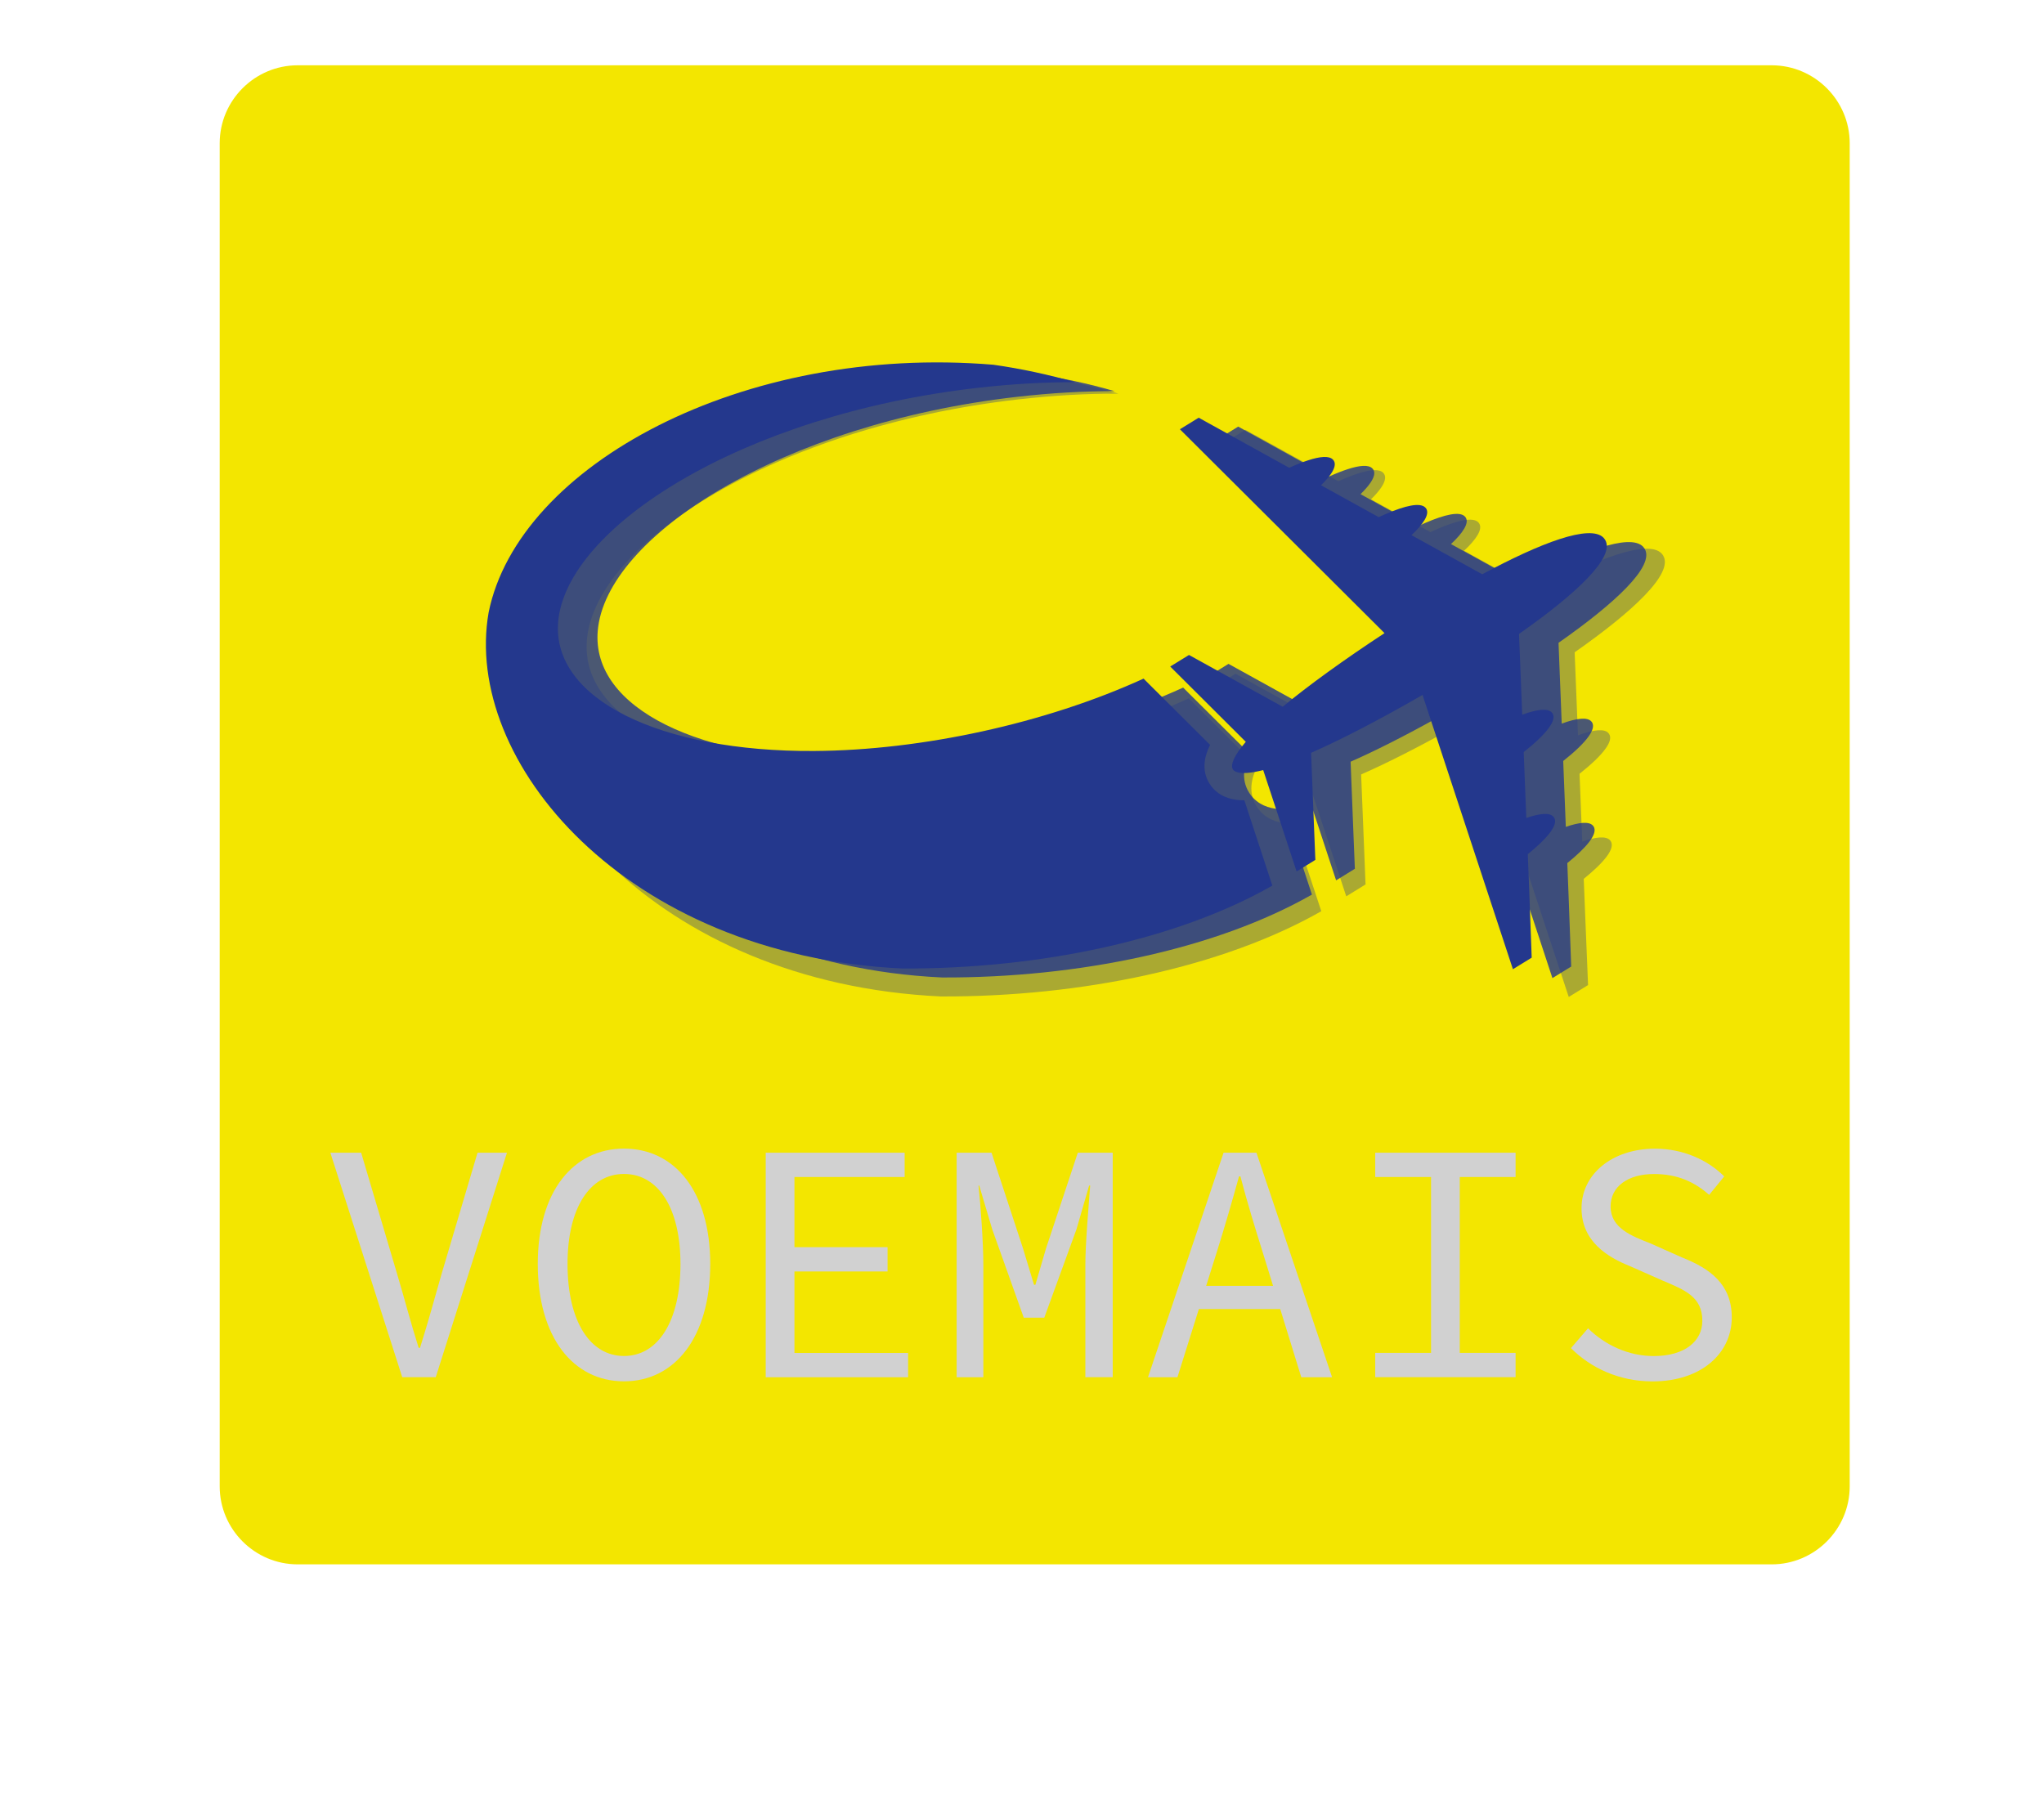 <?xml version="1.0" encoding="utf-8"?>
<!-- Generator: Adobe Illustrator 25.4.0, SVG Export Plug-In . SVG Version: 6.00 Build 0)  -->
<svg version="1.1" id="Camada_1" xmlns="http://www.w3.org/2000/svg" xmlns:xlink="http://www.w3.org/1999/xlink" x="0px" y="0px"
	 viewBox="0 0 314.56 277.86" style="enable-background:new 0 0 314.56 277.86;" xml:space="preserve">
<style type="text/css">
	.st0{fill:#F3E600;}
	.st1{opacity:0.35;fill:#24388D;enable-background:new    ;}
	.st2{opacity:0.81;fill:#24388D;enable-background:new    ;}
	.st3{fill:#24388D;}
	.st4{enable-background:new    ;}
	.st5{fill:#D1D1D1;}
</style>
<g id="Camada_3">
</g>
<g id="background">
	<g id="Camada_4">
	</g>
</g>
<g id="LOGO_00000025430442618270952760000004446189538371737254_">
</g>
<g id="PALAVRA">
	<g>
		<path class="st0" d="M272.66,240.78H45.81c-6.6,0-12-5.4-12-12V22.05c0-6.6,5.4-12,12-12h226.85c6.6,0,12,5.4,12,12v206.73
			C284.66,235.38,279.26,240.78,272.66,240.78z"/>
		<g>
			<path class="st1" d="M198.89,126.76c-1.78,0.01-3.55-0.42-4.86-1.8c-0.25-0.26-0.47-0.55-0.66-0.86c-1.3-2.1-0.8-4.32,0.1-6.12
				l-9.38-9.35l-1.14-1.14c-15.55,7.09-35.11,11.35-52.15,11.45c-24.23,0.14-41.52-8.18-40.48-20.44
				c1.26-14.96,29.08-32.77,66.34-37.02c5.51-0.63,10.67-0.91,15.46-0.89c-4.14-1.19-8.46-2.13-12.93-2.76
				c-39.66-3.3-75.15,15.92-79.87,39.18c-4.14,23.46,21.52,54.31,65.48,56.36c21.58,0.08,43.4-4.49,58.54-13.12l-0.3-0.91
				L198.89,126.76z M243.96,141.07l-0.23-5.8c3.06-2.48,4.88-4.63,4.16-5.79c-0.04-0.06-0.08-0.12-0.13-0.17
				c-0.63-0.66-2.18-0.5-4.26,0.22l-0.42-10.43c1.8-1.43,3.22-2.76,4.01-3.88c0.66-0.92,0.89-1.69,0.55-2.24
				c-0.04-0.06-0.08-0.12-0.13-0.17c-0.32-0.34-0.89-0.46-1.64-0.4c-0.81,0.06-1.84,0.33-3.03,0.77l-0.28-7.01l-0.23-5.77
				c8.92-6.25,15.31-12.16,13.61-14.91c-0.07-0.11-0.14-0.21-0.23-0.3c-2.11-2.21-9.99,0.8-19.2,5.77l-11.2-6.19
				c1.91-1.79,2.89-3.3,2.33-4.2c-0.04-0.06-0.08-0.12-0.13-0.17c-0.82-0.86-3.19-0.32-6.29,1.01c-0.36,0.15-0.72,0.32-1.1,0.49
				l-9.13-5.05c0.66-0.65,1.19-1.25,1.56-1.8c0.58-0.86,0.78-1.58,0.46-2.1c-0.04-0.06-0.08-0.12-0.13-0.17
				c-0.6-0.63-2.01-0.51-3.93,0.11c-0.9,0.29-1.9,0.69-2.99,1.18l-12.52-6.93l-1.8-0.99l-1.17,0.75l-1.77,1.09l19.59,19.53
				l12.61,12.56l0.17,0.17c-0.03,0.02-0.06,0.04-0.09,0.06c-6.29,4.12-12.08,8.32-16.02,11.59l-14.71-8.14l-0.11-0.06l-1.9,1.17
				l-1.07,0.66l11.96,11.92c-0.93,1.08-1.55,1.99-1.88,2.72c-0.33,0.73-0.38,1.28-0.17,1.63c0.03,0.05,0.06,0.09,0.1,0.13
				c0.35,0.36,1.09,0.52,2.22,0.43c0.69-0.05,1.52-0.2,2.49-0.44l1.33,4.02l3.93,11.93l0.03,0.09l2.97-1.83l-0.02-0.41l-0.17-4.31
				l-0.49-12.21c3.76-1.64,8.6-4.09,13.72-6.94c1.29-0.72,2.6-1.46,3.92-2.22l10.73,32.55l3.58,10.86l2.97-1.83L243.96,141.07z"/>
			<path class="st2" d="M197.59,124.56c-1.73,0.01-3.45-0.41-4.73-1.75c-0.24-0.25-0.46-0.53-0.64-0.83
				c-1.26-2.04-0.78-4.2,0.1-5.95l-9.13-9.09l-1.11-1.11c-15.12,6.9-34.15,11.04-50.72,11.14c-23.57,0.14-40.38-7.95-39.37-19.88
				c1.23-14.55,28.28-31.87,64.52-36.01c5.36-0.61,10.38-0.89,15.04-0.87c-4.03-1.16-8.23-2.07-12.58-2.69
				C120.4,54.31,85.88,73,81.29,95.63c-4.03,22.82,20.93,52.82,63.68,54.82c20.98,0.08,42.21-4.36,56.93-12.76l-0.29-0.88
				L197.59,124.56z M241.42,138.48l-0.22-5.64c2.98-2.42,4.75-4.51,4.05-5.63c-0.04-0.06-0.08-0.11-0.13-0.16
				c-0.61-0.64-2.12-0.48-4.15,0.22l-0.4-10.14c1.75-1.39,3.13-2.69,3.9-3.77c0.64-0.9,0.87-1.64,0.54-2.18
				c-0.04-0.06-0.08-0.11-0.13-0.16c-0.32-0.33-0.87-0.45-1.6-0.39c-0.79,0.06-1.79,0.32-2.94,0.75l-0.27-6.82l-0.22-5.62
				c8.68-6.08,14.89-11.83,13.24-14.5c-0.06-0.1-0.14-0.2-0.22-0.29c-2.05-2.15-9.72,0.78-18.68,5.61l-10.89-6.02
				c1.85-1.74,2.81-3.21,2.27-4.08c-0.04-0.06-0.08-0.11-0.13-0.16c-0.8-0.84-3.1-0.31-6.11,0.99c-0.35,0.15-0.7,0.31-1.07,0.48
				l-8.88-4.91c0.64-0.63,1.16-1.22,1.52-1.75c0.57-0.84,0.76-1.54,0.44-2.04c-0.04-0.06-0.08-0.11-0.13-0.16
				c-0.58-0.61-1.96-0.5-3.82,0.11c-0.87,0.28-1.85,0.67-2.91,1.15l-12.18-6.74l-1.75-0.97l-1.16,0.72l-1.73,1.06l19.06,18.99
				l12.26,12.22l0.17,0.17c-0.03,0.02-0.06,0.04-0.09,0.06c-6.12,4.01-11.75,8.09-15.58,11.27l-14.31-7.91l-0.11-0.06l-1.85,1.14
				l-1.04,0.64l11.63,11.59c-0.9,1.05-1.51,1.94-1.83,2.65c-0.32,0.71-0.37,1.24-0.16,1.58c0.03,0.05,0.06,0.09,0.1,0.13
				c0.34,0.35,1.06,0.5,2.15,0.42c0.67-0.05,1.48-0.19,2.42-0.43l1.29,3.91l3.82,11.6l0.03,0.09l2.89-1.78l-0.02-0.4l-0.17-4.2
				l-0.47-11.88c3.66-1.6,8.36-3.98,13.34-6.75c1.26-0.7,2.53-1.42,3.81-2.16l10.43,31.66l3.48,10.56l2.89-1.78L241.42,138.48z"/>
			<path class="st3" d="M191.5,123.18c-1.73,0.01-3.45-0.41-4.73-1.75c-0.24-0.25-0.46-0.53-0.64-0.83c-1.26-2.04-0.78-4.2,0.1-5.95
				l-9.13-9.09l-1.11-1.11c-15.12,6.9-34.15,11.04-50.72,11.14c-23.57,0.14-40.38-7.95-39.37-19.88
				c1.23-14.55,28.28-31.87,64.52-36.01c5.36-0.61,10.38-0.89,15.04-0.87c-4.03-1.16-8.23-2.07-12.58-2.69
				c-38.57-3.21-73.09,15.48-77.68,38.11c-4.03,22.82,20.93,52.82,63.68,54.82c20.98,0.08,42.21-4.36,56.93-12.76l-0.29-0.88
				L191.5,123.18z M235.34,137.11l-0.22-5.64c2.98-2.42,4.75-4.51,4.05-5.63c-0.04-0.06-0.08-0.11-0.13-0.16
				c-0.61-0.64-2.12-0.48-4.15,0.22l-0.4-10.14c1.75-1.39,3.13-2.69,3.9-3.77c0.64-0.9,0.87-1.64,0.54-2.18
				c-0.04-0.06-0.08-0.11-0.13-0.16c-0.32-0.33-0.87-0.45-1.6-0.39c-0.79,0.06-1.79,0.32-2.94,0.75l-0.27-6.82l-0.22-5.62
				c8.68-6.08,14.89-11.83,13.24-14.5c-0.06-0.1-0.14-0.2-0.22-0.29c-2.05-2.15-9.72,0.78-18.68,5.61l-10.89-6.02
				c1.85-1.74,2.81-3.21,2.27-4.08c-0.04-0.06-0.08-0.11-0.13-0.16c-0.8-0.84-3.1-0.31-6.11,0.99c-0.35,0.15-0.7,0.31-1.07,0.48
				l-8.88-4.91c0.64-0.63,1.16-1.22,1.52-1.75c0.57-0.84,0.76-1.54,0.44-2.04c-0.04-0.06-0.08-0.11-0.13-0.16
				c-0.58-0.61-1.96-0.5-3.82,0.11c-0.87,0.28-1.85,0.67-2.91,1.15l-12.18-6.74l-1.75-0.97l-1.16,0.72l-1.73,1.06l19.06,18.99
				l12.26,12.22l0.17,0.17c-0.03,0.02-0.06,0.04-0.09,0.06c-6.12,4.01-11.75,8.09-15.58,11.27l-14.31-7.91l-0.11-0.06l-1.85,1.14
				l-1.04,0.64l11.63,11.59c-0.9,1.05-1.51,1.94-1.83,2.65c-0.32,0.71-0.37,1.24-0.16,1.58c0.03,0.05,0.06,0.09,0.1,0.13
				c0.34,0.35,1.06,0.5,2.15,0.42c0.67-0.05,1.48-0.19,2.42-0.43l1.29,3.91l3.82,11.6l0.03,0.09l2.89-1.78l-0.02-0.4l-0.17-4.2
				l-0.47-11.88c3.66-1.6,8.36-3.98,13.34-6.75c1.26-0.7,2.53-1.42,3.81-2.16l10.43,31.66l3.48,10.56l2.89-1.78L235.34,137.11z"/>
		</g>
		<g>
			<g class="st4">
				<path class="st5" d="M50.84,177.42h4.74l5.53,18.65c1.21,4.06,2.05,7.37,3.32,11.38h0.21c1.26-4,2.16-7.32,3.32-11.38
					l5.53-18.65h4.53l-10.96,34.55H61.9L50.84,177.42z"/>
				<path class="st5" d="M82.76,194.54c0-11.17,5.48-17.75,13.27-17.75c7.8,0,13.27,6.58,13.27,17.75
					c0,11.32-5.48,18.07-13.27,18.07C88.23,212.61,82.76,205.86,82.76,194.54z M104.72,194.54c0-8.69-3.48-13.85-8.69-13.85
					c-5.21,0-8.69,5.16-8.69,13.85c0,8.85,3.48,14.17,8.69,14.17C101.25,208.71,104.72,203.39,104.72,194.54z"/>
				<path class="st5" d="M117.83,177.42h21.39v3.74h-16.96v10.8h14.33v3.74h-14.33v12.54h17.49v3.74h-21.91V177.42z"/>
				<path class="st5" d="M147.22,177.42h5.37l4.85,14.75l1.69,5.58h0.21l1.63-5.58l4.9-14.75h5.37v34.55h-4.21V194.7
					c0-3.37,0.53-9.27,0.74-12.22h-0.16l-1.95,6.74l-4.95,13.59h-3.16l-4.85-13.59l-2-6.74h-0.11c0.32,2.95,0.74,8.85,0.74,12.22
					v17.28h-4.11V177.42z"/>
				<path class="st5" d="M188.3,177.42h5.06L205,211.98h-4.74l-5.95-19.28c-1.21-3.85-2.37-7.64-3.42-11.64h-0.21
					c-1.11,4-2.21,7.79-3.42,11.64l-6.06,19.28h-4.53L188.3,177.42z M182.83,197.91h15.85v3.58h-15.85V197.91z"/>
				<path class="st5" d="M211.64,208.23h8.59v-27.07h-8.59v-3.74h21.6v3.74h-8.59v27.07h8.59v3.74h-21.6V208.23z"/>
				<path class="st5" d="M241.76,207.5l2.63-3.05c2.63,2.58,6.22,4.27,10.11,4.27c4.74,0,7.48-2.26,7.48-5.43
					c0-3.69-2.69-4.74-6.16-6.21l-5-2.21c-3.42-1.37-7.43-3.79-7.43-8.9c0-5.27,4.74-9.17,11.32-9.17c4.32,0,8.11,1.74,10.64,4.27
					l-2.32,2.84c-2.26-2-4.9-3.21-8.48-3.21c-4,0-6.69,1.9-6.69,5c0,3.32,3.21,4.53,6.16,5.69l4.85,2.16
					c4.27,1.69,7.64,4.11,7.64,9.22c0,5.48-4.63,9.85-12.22,9.85C249.24,212.61,244.87,210.61,241.76,207.5z"/>
			</g>
		</g>
	</g>
</g>
<g id="LINHA">
</g>
</svg>
